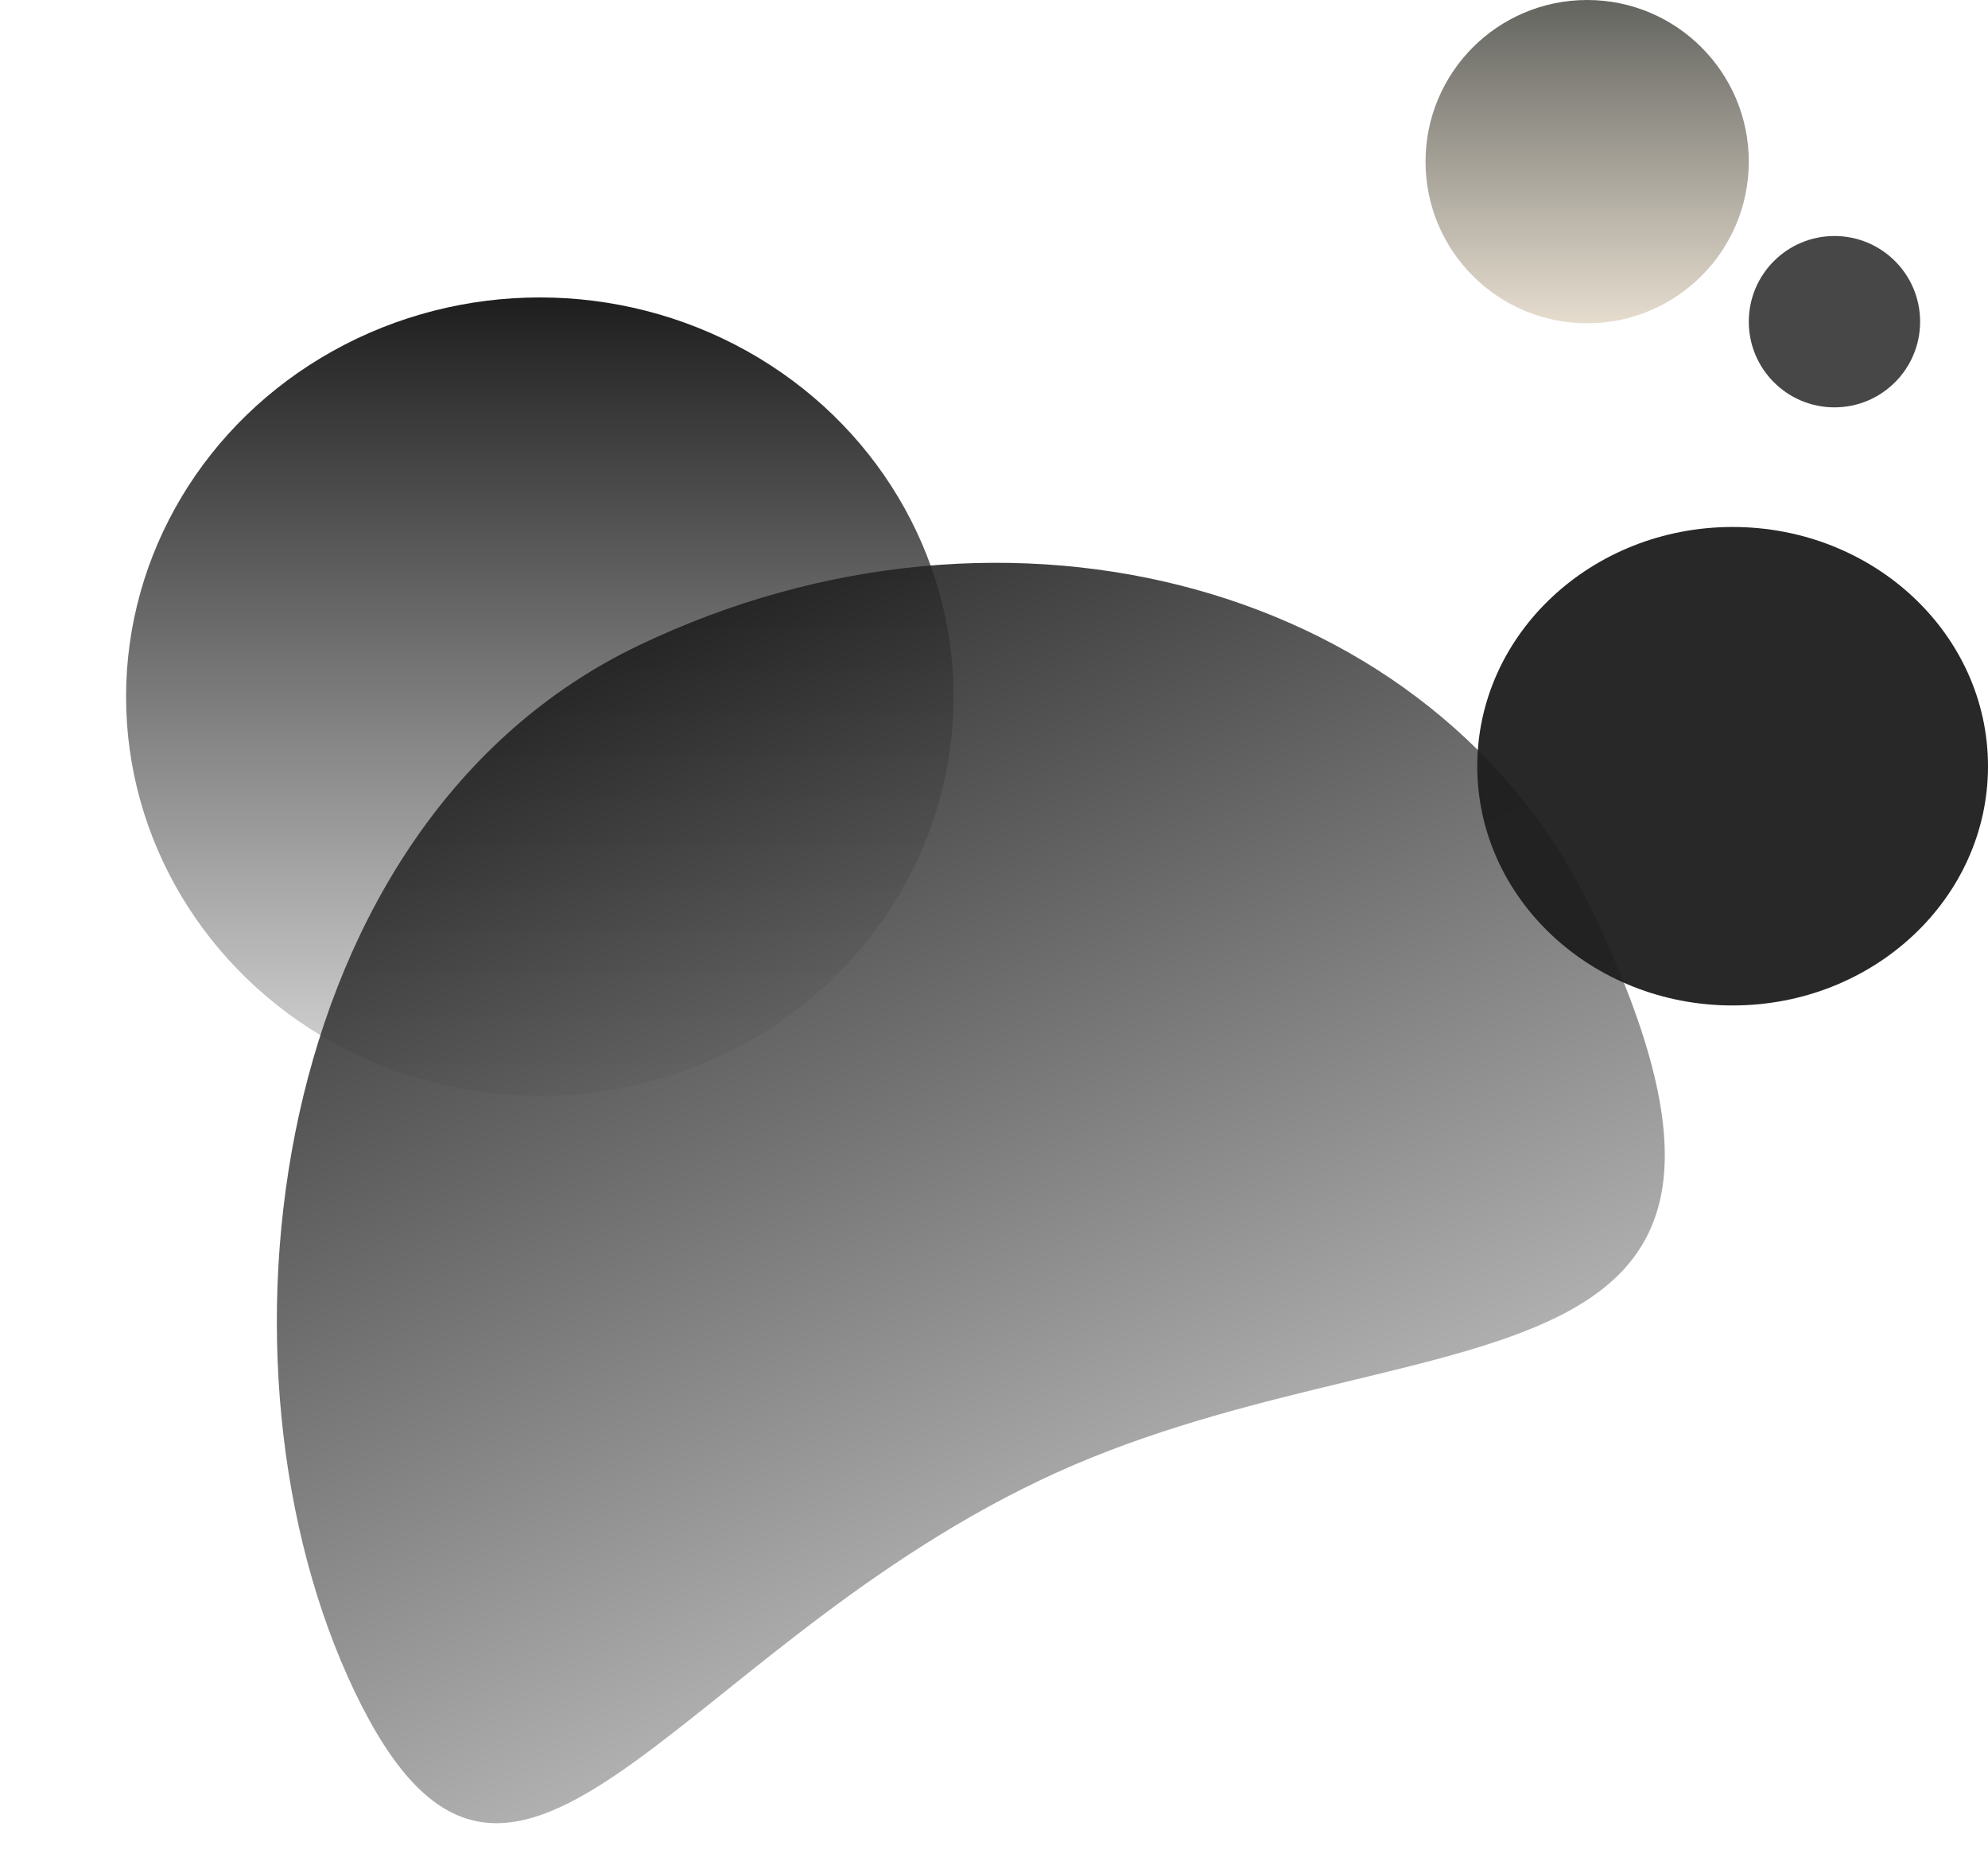 <svg width="615" height="578" viewBox="0 0 615 578" fill="none" xmlns="http://www.w3.org/2000/svg">
<ellipse cx="167" cy="215.5" rx="128" ry="123.5" fill="url(#paint0_linear_23_9)"/>
<path d="M109.798 523.395C61.73 423.127 82.638 254.745 197.483 199.689C312.328 144.632 444.395 181.283 492.463 281.551C568.787 440.757 436.186 402.993 321.341 458.05C206.495 513.106 157.866 623.663 109.798 523.395Z" fill="url(#paint1_linear_23_9)" fill-opacity="0.9"/>
<circle cx="491" cy="50" r="50" fill="url(#paint2_linear_23_9)" fill-opacity="0.8"/>
<circle cx="567.5" cy="99.5" r="26.5" fill="#424242" fill-opacity="0.97"/>
<ellipse cx="536" cy="237" rx="79" ry="74" fill="#1E1E1E" fill-opacity="0.95"/>
<defs>
<linearGradient id="paint0_linear_23_9" x1="167" y1="92" x2="167" y2="339" gradientUnits="userSpaceOnUse">
<stop stop-color="#1E1E1E"/>
<stop offset="1" stop-color="#D9D9D9"/>
</linearGradient>
<linearGradient id="paint1_linear_23_9" x1="202.714" y1="197.181" x2="338.247" y2="479.896" gradientUnits="userSpaceOnUse">
<stop stop-color="#1E1E1E"/>
<stop offset="1" stop-color="#A8A8A8"/>
</linearGradient>
<linearGradient id="paint2_linear_23_9" x1="491" y1="0" x2="491" y2="100" gradientUnits="userSpaceOnUse">
<stop stop-color="#3C3D37"/>
<stop offset="1" stop-color="#DFD4C2"/>
</linearGradient>
</defs>
</svg>
